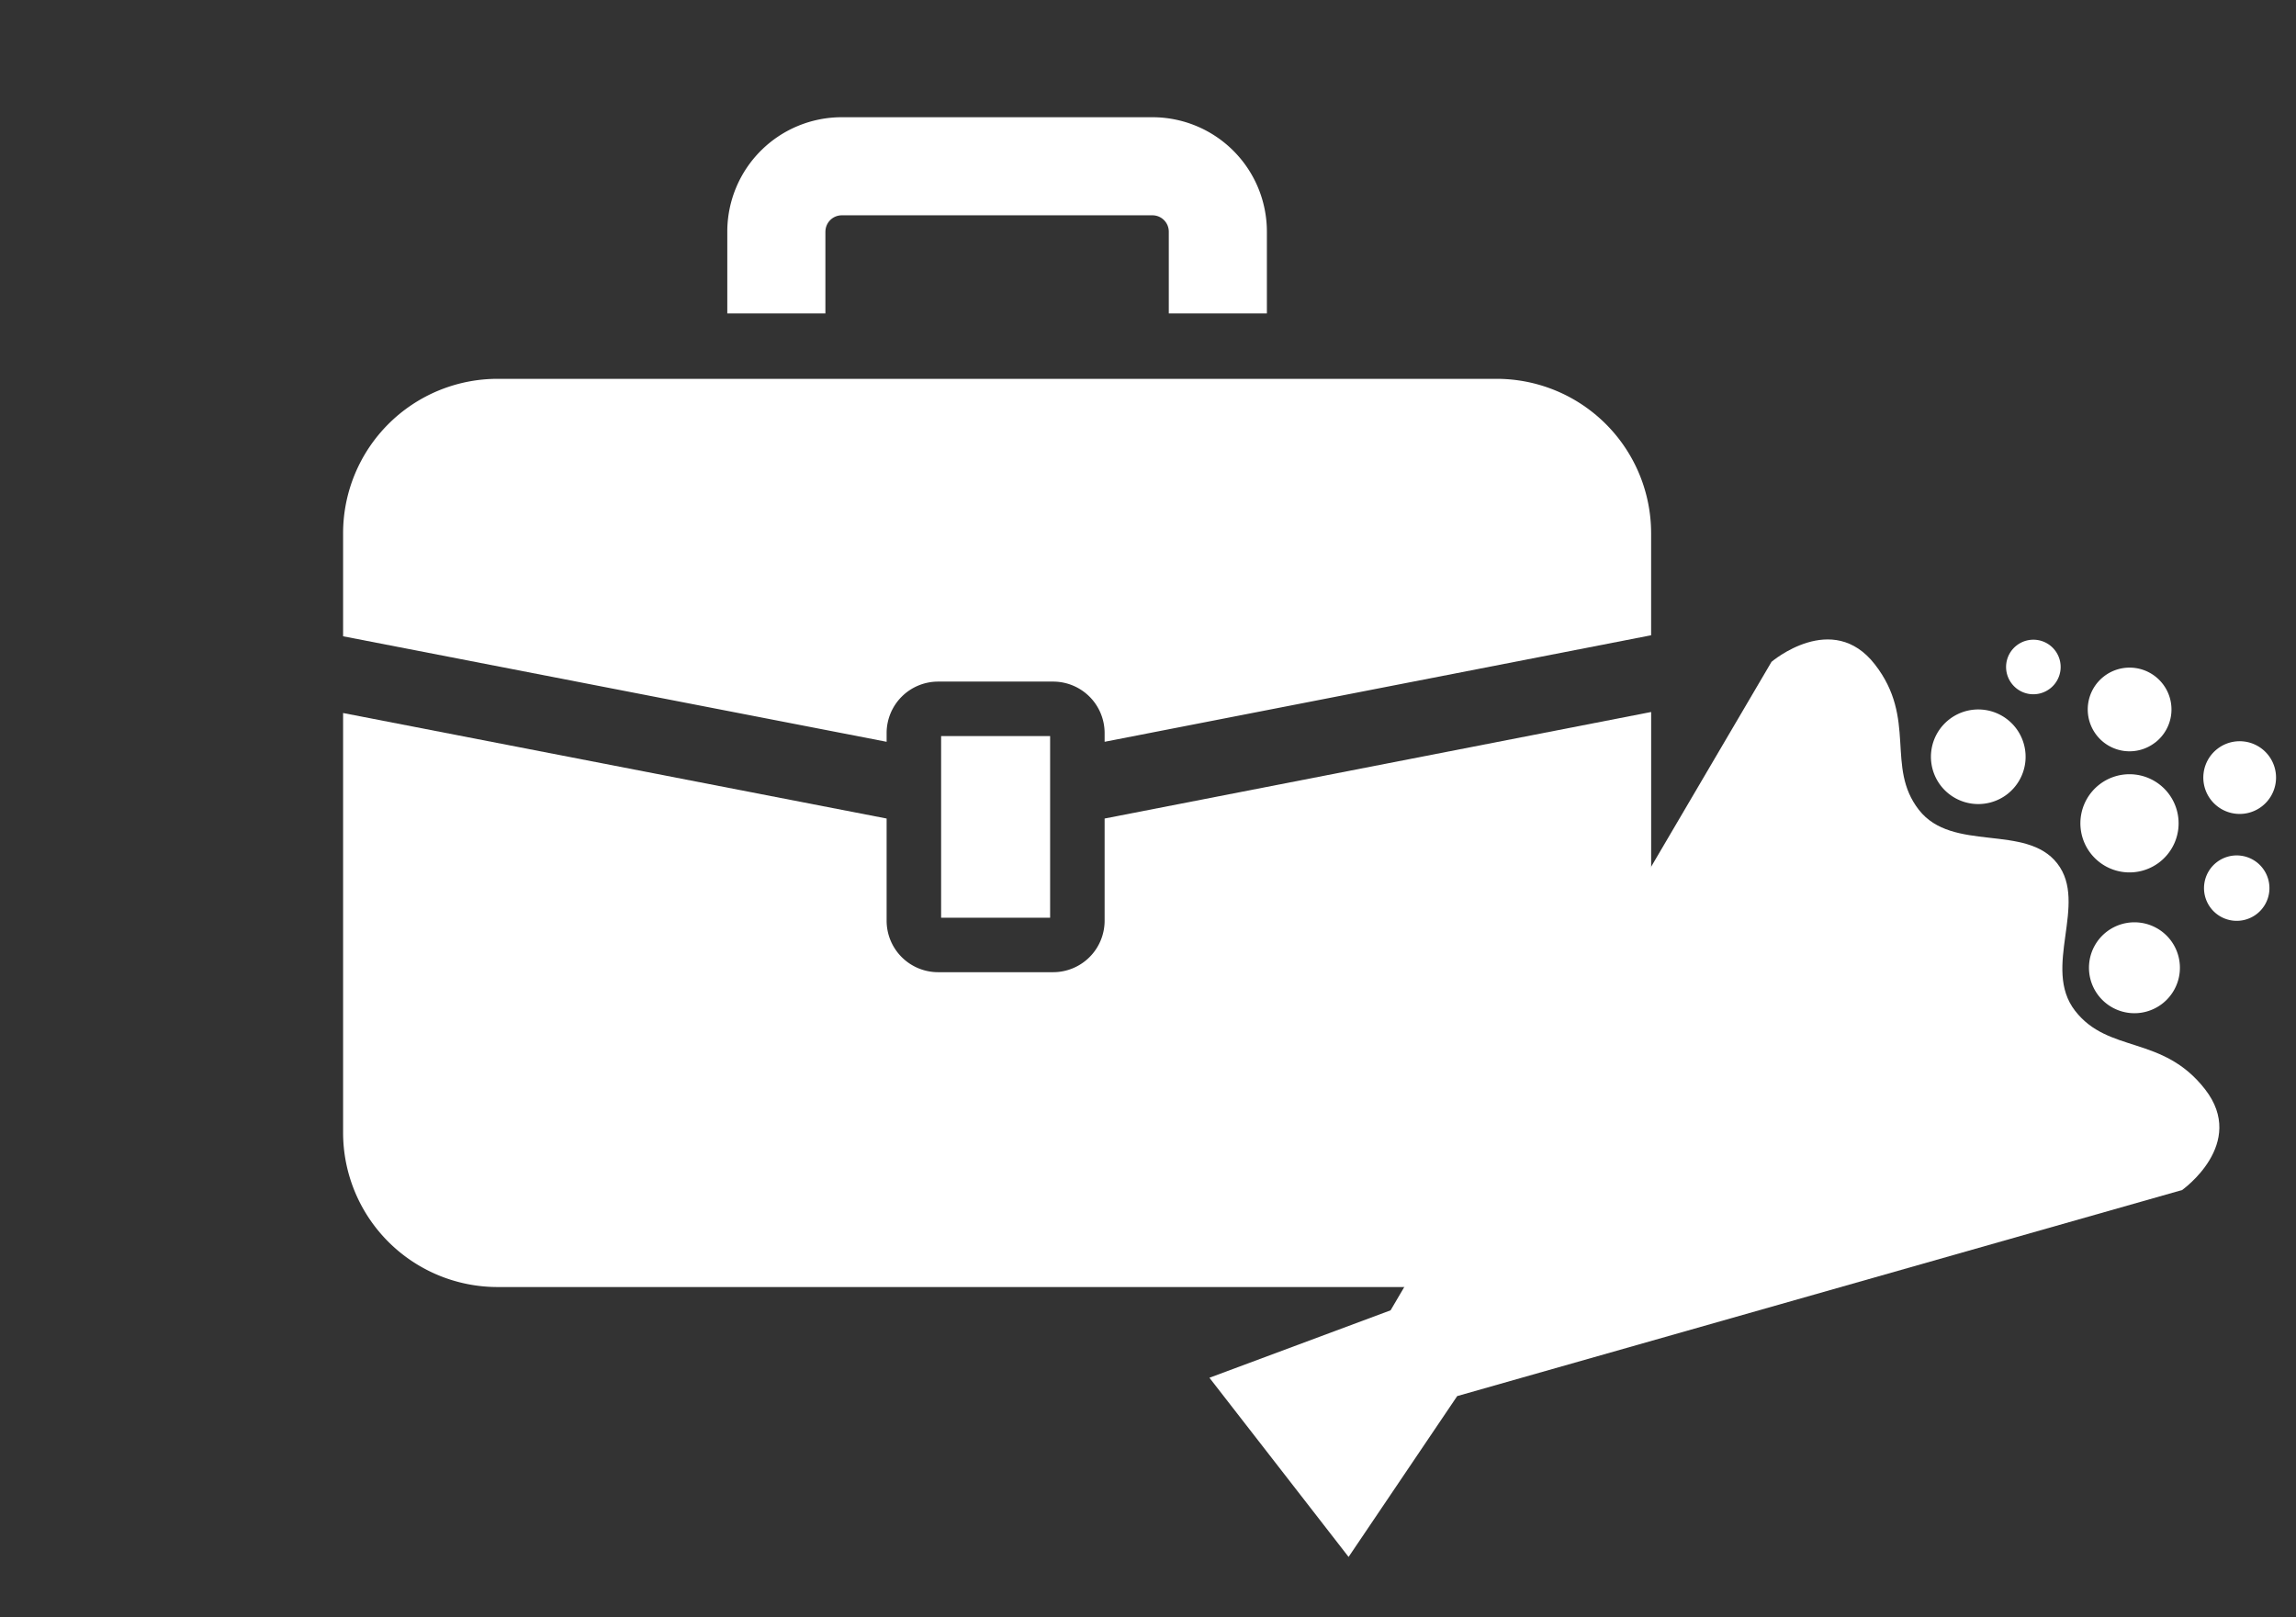 <svg height="93" viewBox="0 0 132 93" width="132" xmlns="http://www.w3.org/2000/svg"><rect x="0" y="0" width="132" height="93" fill="#333333" stroke="none"/><g fill="#fff"><path d="m66.32 129.424h-57.438a8.882 8.882 0 0 0 -8.882 8.882v5.921l31.248 6.067v-.5a2.961 2.961 0 0 1 2.961-2.961h6.611a2.961 2.961 0 0 1 2.961 2.961v.5l31.419-6.125v-5.863a8.882 8.882 0 0 0 -8.88-8.882z" transform="translate(19.725 -107.64)"/><path d="m43.781 271.855a2.961 2.961 0 0 1 -2.961 2.961h-6.611a2.961 2.961 0 0 1 -2.961-2.961v-5.875l-31.248-6.067v24.125a8.882 8.882 0 0 0 8.882 8.882h57.438a8.882 8.882 0 0 0 8.882-8.882v-24.184l-31.421 6.126z" transform="translate(19.725 -218.913)"/><path d="m54.106 42.326h6.267v10.445h-6.267z"/><path d="m156.042 33.6a.94.94 0 0 1 .94-.941h17.86a.94.94 0 0 1 .94.941v4.7h5.64v-4.7a6.582 6.582 0 0 0 -6.58-6.581h-17.86a6.58 6.58 0 0 0 -6.582 6.581v4.7h5.64v-4.7z" transform="translate(-108.587 -20.278)"/><path d="m-214.8 2338.746c-1.923-2.477.772-6.162-1.023-8.471s-6.033-.609-7.958-3.084-.09-5.225-2.529-8.363-5.941-.147-5.941-.147l-21.9 37.29-10.415 3.878 4 5.15 4 5.153 6.245-9.249 41.674-11.848s3.759-2.658 1.321-5.793-5.554-2.039-7.474-4.516z" transform="translate(334.098 -2280.625)"/><path d="m-191.936 2327.793a2.721 2.721 0 0 0 .484-3.818 2.721 2.721 0 0 0 -3.818-.483 2.721 2.721 0 0 0 -.483 3.818 2.726 2.726 0 0 0 3.817.483z" transform="translate(307.336 -2282.126)"/><path d="m-180.587 2344.31a2.614 2.614 0 0 0 -.459 3.668 2.613 2.613 0 0 0 3.668.459 2.614 2.614 0 0 0 .46-3.668 2.617 2.617 0 0 0 -3.669-.459z" transform="translate(301.694 -2290.726)"/><path d="m-182.3 2330.549a2.823 2.823 0 0 0 -.5 3.961 2.823 2.823 0 0 0 3.961.5 2.822 2.822 0 0 0 .5-3.961 2.824 2.824 0 0 0 -3.961-.5z" transform="translate(302.997 -2285.437)"/><path d="m-168.51 2339.252a1.881 1.881 0 0 0 -2.639-.331 1.881 1.881 0 0 0 -.331 2.639 1.881 1.881 0 0 0 2.639.331 1.88 1.88 0 0 0 .331-2.639z" transform="translate(298.587 -2289.337)"/><path d="m-178.83 2323.325a2.4 2.4 0 0 0 .425-3.376 2.407 2.407 0 0 0 -3.376-.424 2.406 2.406 0 0 0 -.424 3.376 2.4 2.4 0 0 0 3.364.43z" transform="translate(302.738 -2280.63)"/><path d="m-187.787 2318.226a1.567 1.567 0 0 0 .275-2.2 1.567 1.567 0 0 0 -2.2-.275 1.566 1.566 0 0 0 -.276 2.2 1.563 1.563 0 0 0 2.194.279z" transform="translate(305.651 -2278.636)"/><path d="m-168.566 2330.622a2.09 2.09 0 0 0 .368-2.933 2.091 2.091 0 0 0 -2.933-.369 2.091 2.091 0 0 0 -.369 2.934 2.09 2.09 0 0 0 2.934.368z" transform="translate(298.611 -2284.259)"/></g><path d="m0 0h132v93h-132z" fill="none"/></svg>